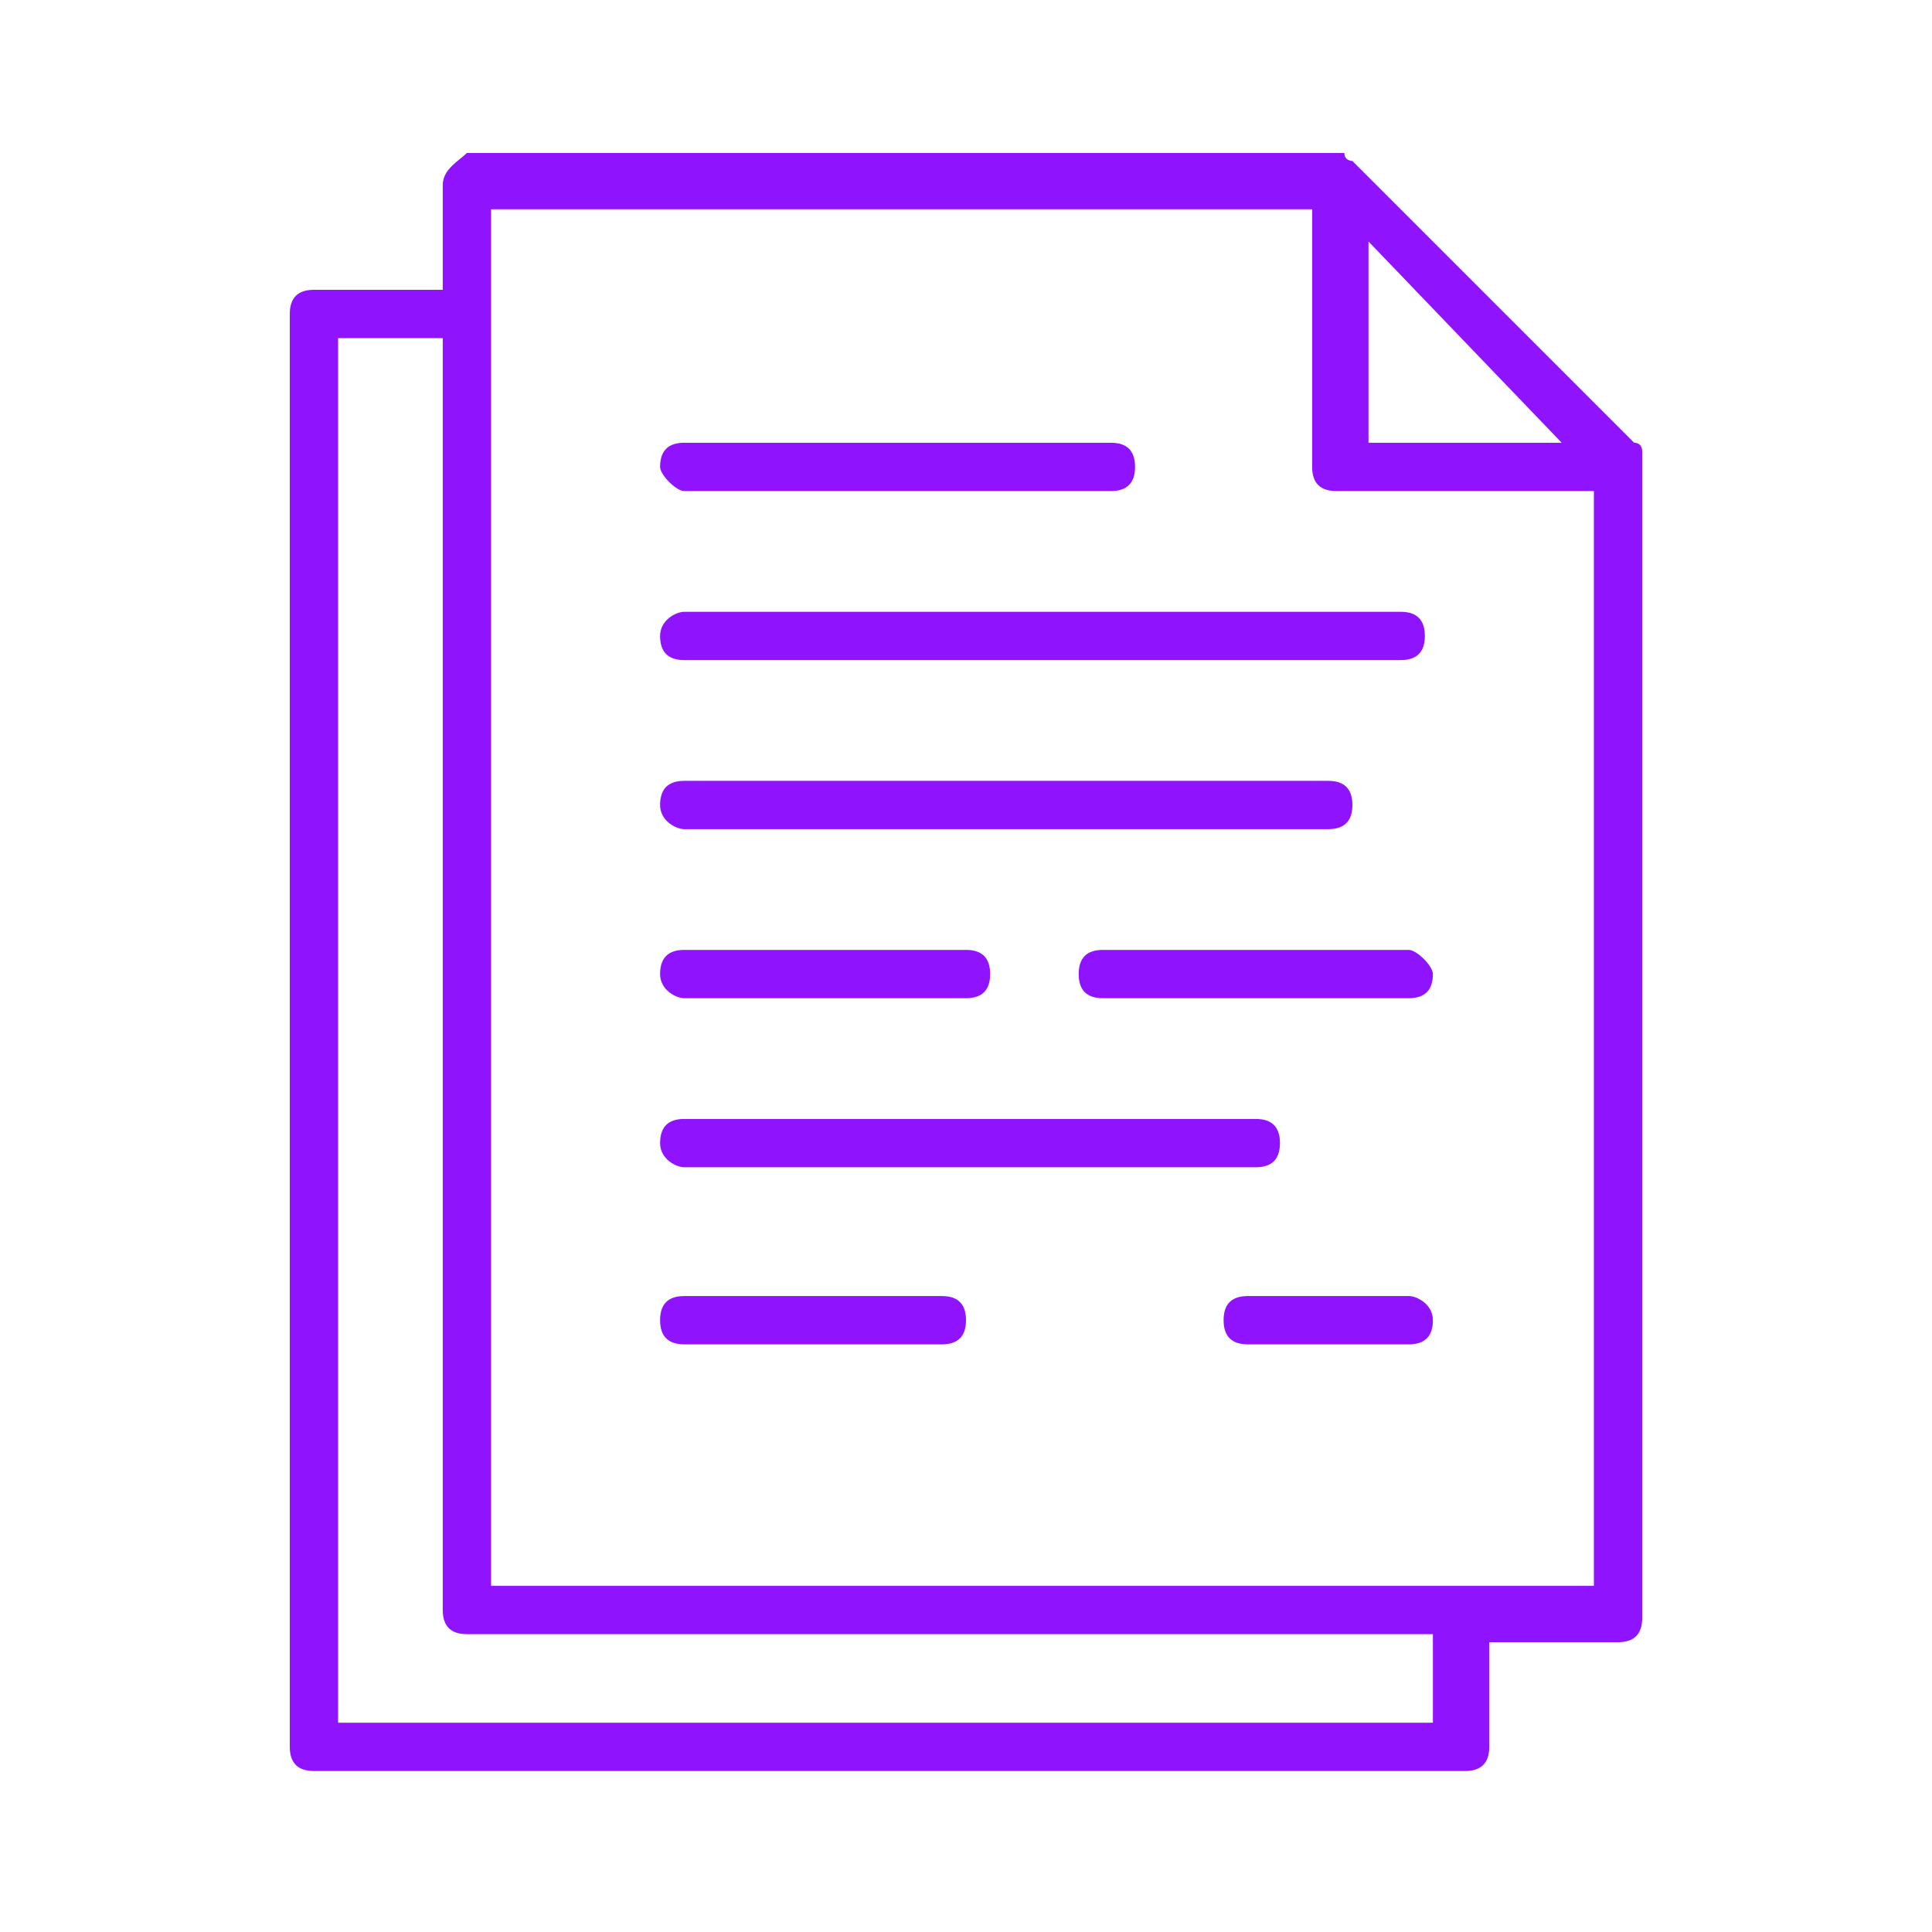 <?xml version="1.0" encoding="utf-8"?>
<!-- Generator: Adobe Illustrator 24.2.3, SVG Export Plug-In . SVG Version: 6.00 Build 0)  -->
<svg version="1.1" id="Calque_1" xmlns="http://www.w3.org/2000/svg" xmlns:xlink="http://www.w3.org/1999/xlink" x="0px" y="0px"
	 viewBox="0 0 24 24" style="enable-background:new 0 0 24 24;" xml:space="preserve">
<style type="text/css">
	.st0{fill:#9013FE;}
</style>
<desc>Created with Sketch.</desc>
<g>
	<g>
		<path class="st0" d="M20.4,5.7C20.4,5.7,20.4,5.7,20.4,5.7c0-0.1,0-0.1,0-0.1c0,0,0-0.1-0.1-0.1l0,0l-3.5-3.5h0c0,0-0.1,0-0.1-0.1
			c0,0,0,0,0,0c0,0-0.1,0-0.1,0c0,0,0,0,0,0H5.8C5.7,2,5.5,2.1,5.5,2.3v1.3H3.9c-0.2,0-0.3,0.1-0.3,0.3v17.8c0,0.2,0.1,0.3,0.3,0.3
			h14.3c0.2,0,0.3-0.1,0.3-0.3v-1.3h1.6c0.2,0,0.3-0.1,0.3-0.3L20.4,5.7C20.4,5.8,20.4,5.7,20.4,5.7z M19.4,5.5h-2.4V3L19.4,5.5z
			 M17.9,21.4H4.2V4.2h1.3V20c0,0.2,0.1,0.3,0.3,0.3h12V21.4z M19.8,19.7H6.1V2.6h10.2v3.2c0,0.2,0.1,0.3,0.3,0.3h3.2V19.7z"/>
	</g>
	<g>
		<path class="st0" d="M8.5,6.1h5.3c0.2,0,0.3-0.1,0.3-0.3c0-0.2-0.1-0.3-0.3-0.3H8.5c-0.2,0-0.3,0.1-0.3,0.3
			C8.2,5.9,8.4,6.1,8.5,6.1z"/>
	</g>
	<g>
		<path class="st0" d="M8.2,7.9c0,0.2,0.1,0.3,0.3,0.3h8.9c0.2,0,0.3-0.1,0.3-0.3c0-0.2-0.1-0.3-0.3-0.3H8.5
			C8.4,7.6,8.2,7.7,8.2,7.9z"/>
	</g>
	<g>
		<path class="st0" d="M8.5,10.3h8c0.2,0,0.3-0.1,0.3-0.3c0-0.2-0.1-0.3-0.3-0.3h-8c-0.2,0-0.3,0.1-0.3,0.3
			C8.2,10.2,8.4,10.3,8.5,10.3z"/>
	</g>
	<g>
		<path class="st0" d="M8.5,12.4H12c0.2,0,0.3-0.1,0.3-0.3c0-0.2-0.1-0.3-0.3-0.3H8.5c-0.2,0-0.3,0.1-0.3,0.3
			C8.2,12.3,8.4,12.4,8.5,12.4z"/>
	</g>
	<g>
		<path class="st0" d="M17.5,11.8h-3.8c-0.2,0-0.3,0.1-0.3,0.3c0,0.2,0.1,0.3,0.3,0.3h3.8c0.2,0,0.3-0.1,0.3-0.3
			C17.8,12,17.6,11.8,17.5,11.8z"/>
	</g>
	<g>
		<path class="st0" d="M8.5,14.5h7.1c0.2,0,0.3-0.1,0.3-0.3c0-0.2-0.1-0.3-0.3-0.3H8.5c-0.2,0-0.3,0.1-0.3,0.3
			C8.2,14.4,8.4,14.5,8.5,14.5z"/>
	</g>
	<g>
		<path class="st0" d="M11.7,16.1H8.5c-0.2,0-0.3,0.1-0.3,0.3c0,0.2,0.1,0.3,0.3,0.3h3.2c0.2,0,0.3-0.1,0.3-0.3
			C12,16.2,11.9,16.1,11.7,16.1z"/>
	</g>
	<g>
		<path class="st0" d="M17.5,16.1h-2c-0.2,0-0.3,0.1-0.3,0.3c0,0.2,0.1,0.3,0.3,0.3h2c0.2,0,0.3-0.1,0.3-0.3
			C17.8,16.2,17.6,16.1,17.5,16.1z"/>
	</g>
</g>
</svg>
